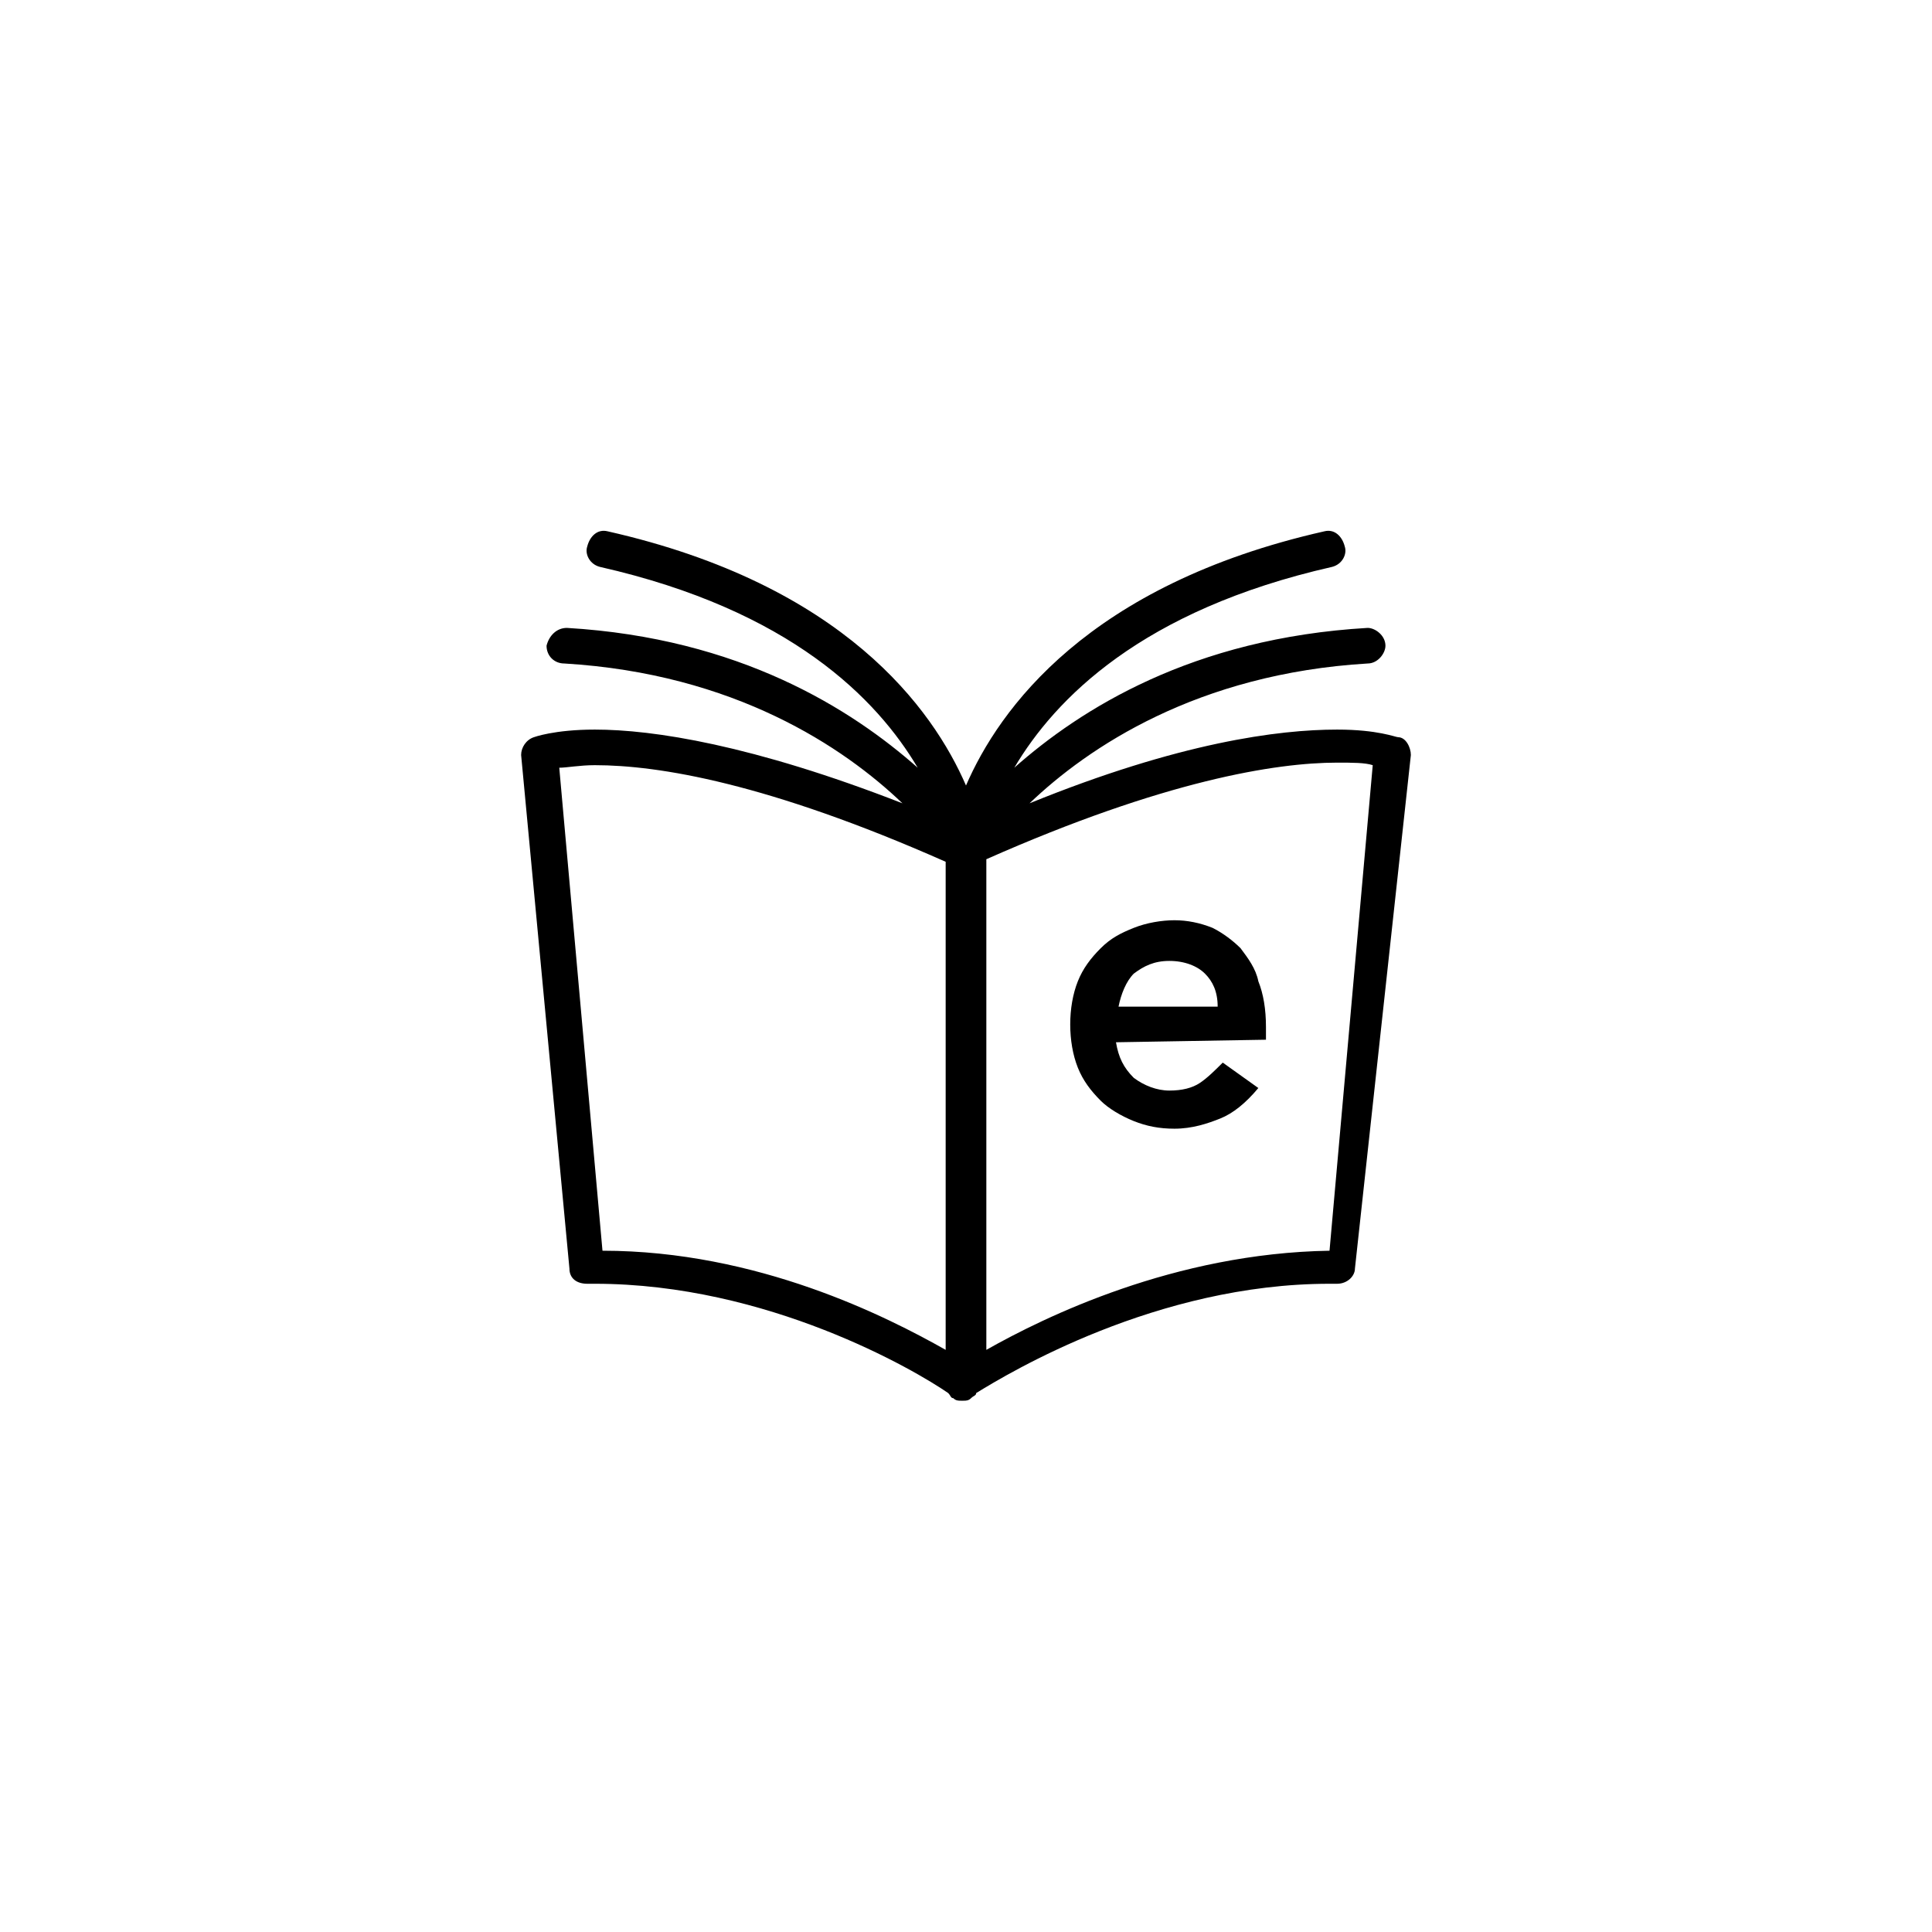 <?xml version="1.0" encoding="utf-8"?>
<svg version="1.1" xmlns="http://www.w3.org/2000/svg" xmlns:xlink="http://www.w3.org/1999/xlink" x="0px" y="0px"
	 viewBox="0 0 76 76" style="enable-background:new 0 0 76 76;" xml:space="preserve">
<g id="icon">
	<g>
		<path d="M55,29c-0.1,0-0.8-0.3-2.4-0.3c-2.3,0-6.2,0.5-12.1,2.9c2.3-2.2,6.6-5.1,13.3-5.5c0.4,0,0.7-0.4,0.7-0.7
			c0-0.4-0.4-0.7-0.7-0.7c-6.9,0.4-11.3,3.2-13.9,5.5c1.6-2.7,5-6.2,12.5-7.9c0.4-0.1,0.6-0.5,0.5-0.8c-0.1-0.4-0.4-0.7-0.8-0.6
			c-9.3,2.1-12.8,7-14.1,10c-1.3-3-4.8-7.9-14.1-10c-0.4-0.1-0.7,0.2-0.8,0.6c-0.1,0.3,0.1,0.7,0.5,0.8c7.5,1.7,10.9,5.2,12.5,7.9
			c-2.6-2.3-7-5.1-13.8-5.5c-0.4,0-0.7,0.3-0.8,0.7c0,0.4,0.3,0.7,0.7,0.7c6.7,0.4,11,3.3,13.3,5.5c-5.9-2.3-9.8-2.9-12.1-2.9
			C21.8,28.7,21,29,21,29c-0.3,0.1-0.5,0.4-0.5,0.7l1.9,20.2c0,0.4,0.3,0.6,0.7,0.6l0,0h0.3c6.8,0,12.6,3.4,13.9,4.3
			c0.1,0.1,0.1,0.2,0.2,0.2c0.1,0.1,0.2,0.1,0.3,0.1c0,0,0,0,0.1,0l0,0c0.1,0,0.2,0,0.3-0.1c0.1-0.1,0.2-0.1,0.2-0.2
			c1.3-0.8,7.1-4.3,13.9-4.3h0.3l0,0c0.4,0,0.7-0.3,0.7-0.6l2.2-20.2C55.5,29.4,55.3,29,55,29z M22,30.2c0.3,0,0.8-0.1,1.4-0.1
			c2.5,0,6.8,0.7,13.8,3.8v19.2c-2.3-1.3-7.4-3.9-13.5-3.9L22,30.2z M52.3,49.2c-6.1,0.1-11.2,2.6-13.5,3.9V33.8
			c7-3.1,11.4-3.8,13.8-3.8c0.6,0,1.1,0,1.4,0.1L52.3,49.2z"/>
		<g>
			<path d="M43.9,41c0.1,0.6,0.3,1,0.7,1.4c0.4,0.3,0.9,0.5,1.4,0.5s0.9-0.1,1.2-0.3c0.3-0.2,0.6-0.5,0.9-0.8l1.4,1
				c-0.5,0.6-1,1-1.5,1.2c-0.5,0.2-1.1,0.4-1.8,0.4c-0.6,0-1.1-0.1-1.6-0.3s-1-0.5-1.3-0.8c-0.4-0.4-0.7-0.8-0.9-1.3
				c-0.2-0.5-0.3-1.1-0.3-1.7s0.1-1.2,0.3-1.7s0.5-0.9,0.9-1.3c0.4-0.4,0.8-0.6,1.3-0.8c0.5-0.2,1.1-0.3,1.6-0.3s1,0.1,1.5,0.3
				c0.4,0.2,0.8,0.5,1.1,0.8c0.3,0.4,0.6,0.8,0.7,1.3c0.2,0.5,0.3,1.1,0.3,1.8v0.5L43.9,41L43.9,41z M47.9,39.6c0-0.6-0.2-1-0.5-1.3
				c-0.3-0.3-0.8-0.5-1.4-0.5s-1,0.2-1.4,0.5c-0.3,0.3-0.5,0.8-0.6,1.3H47.9z"/>
		</g>
	</g>
</g>
</svg>
